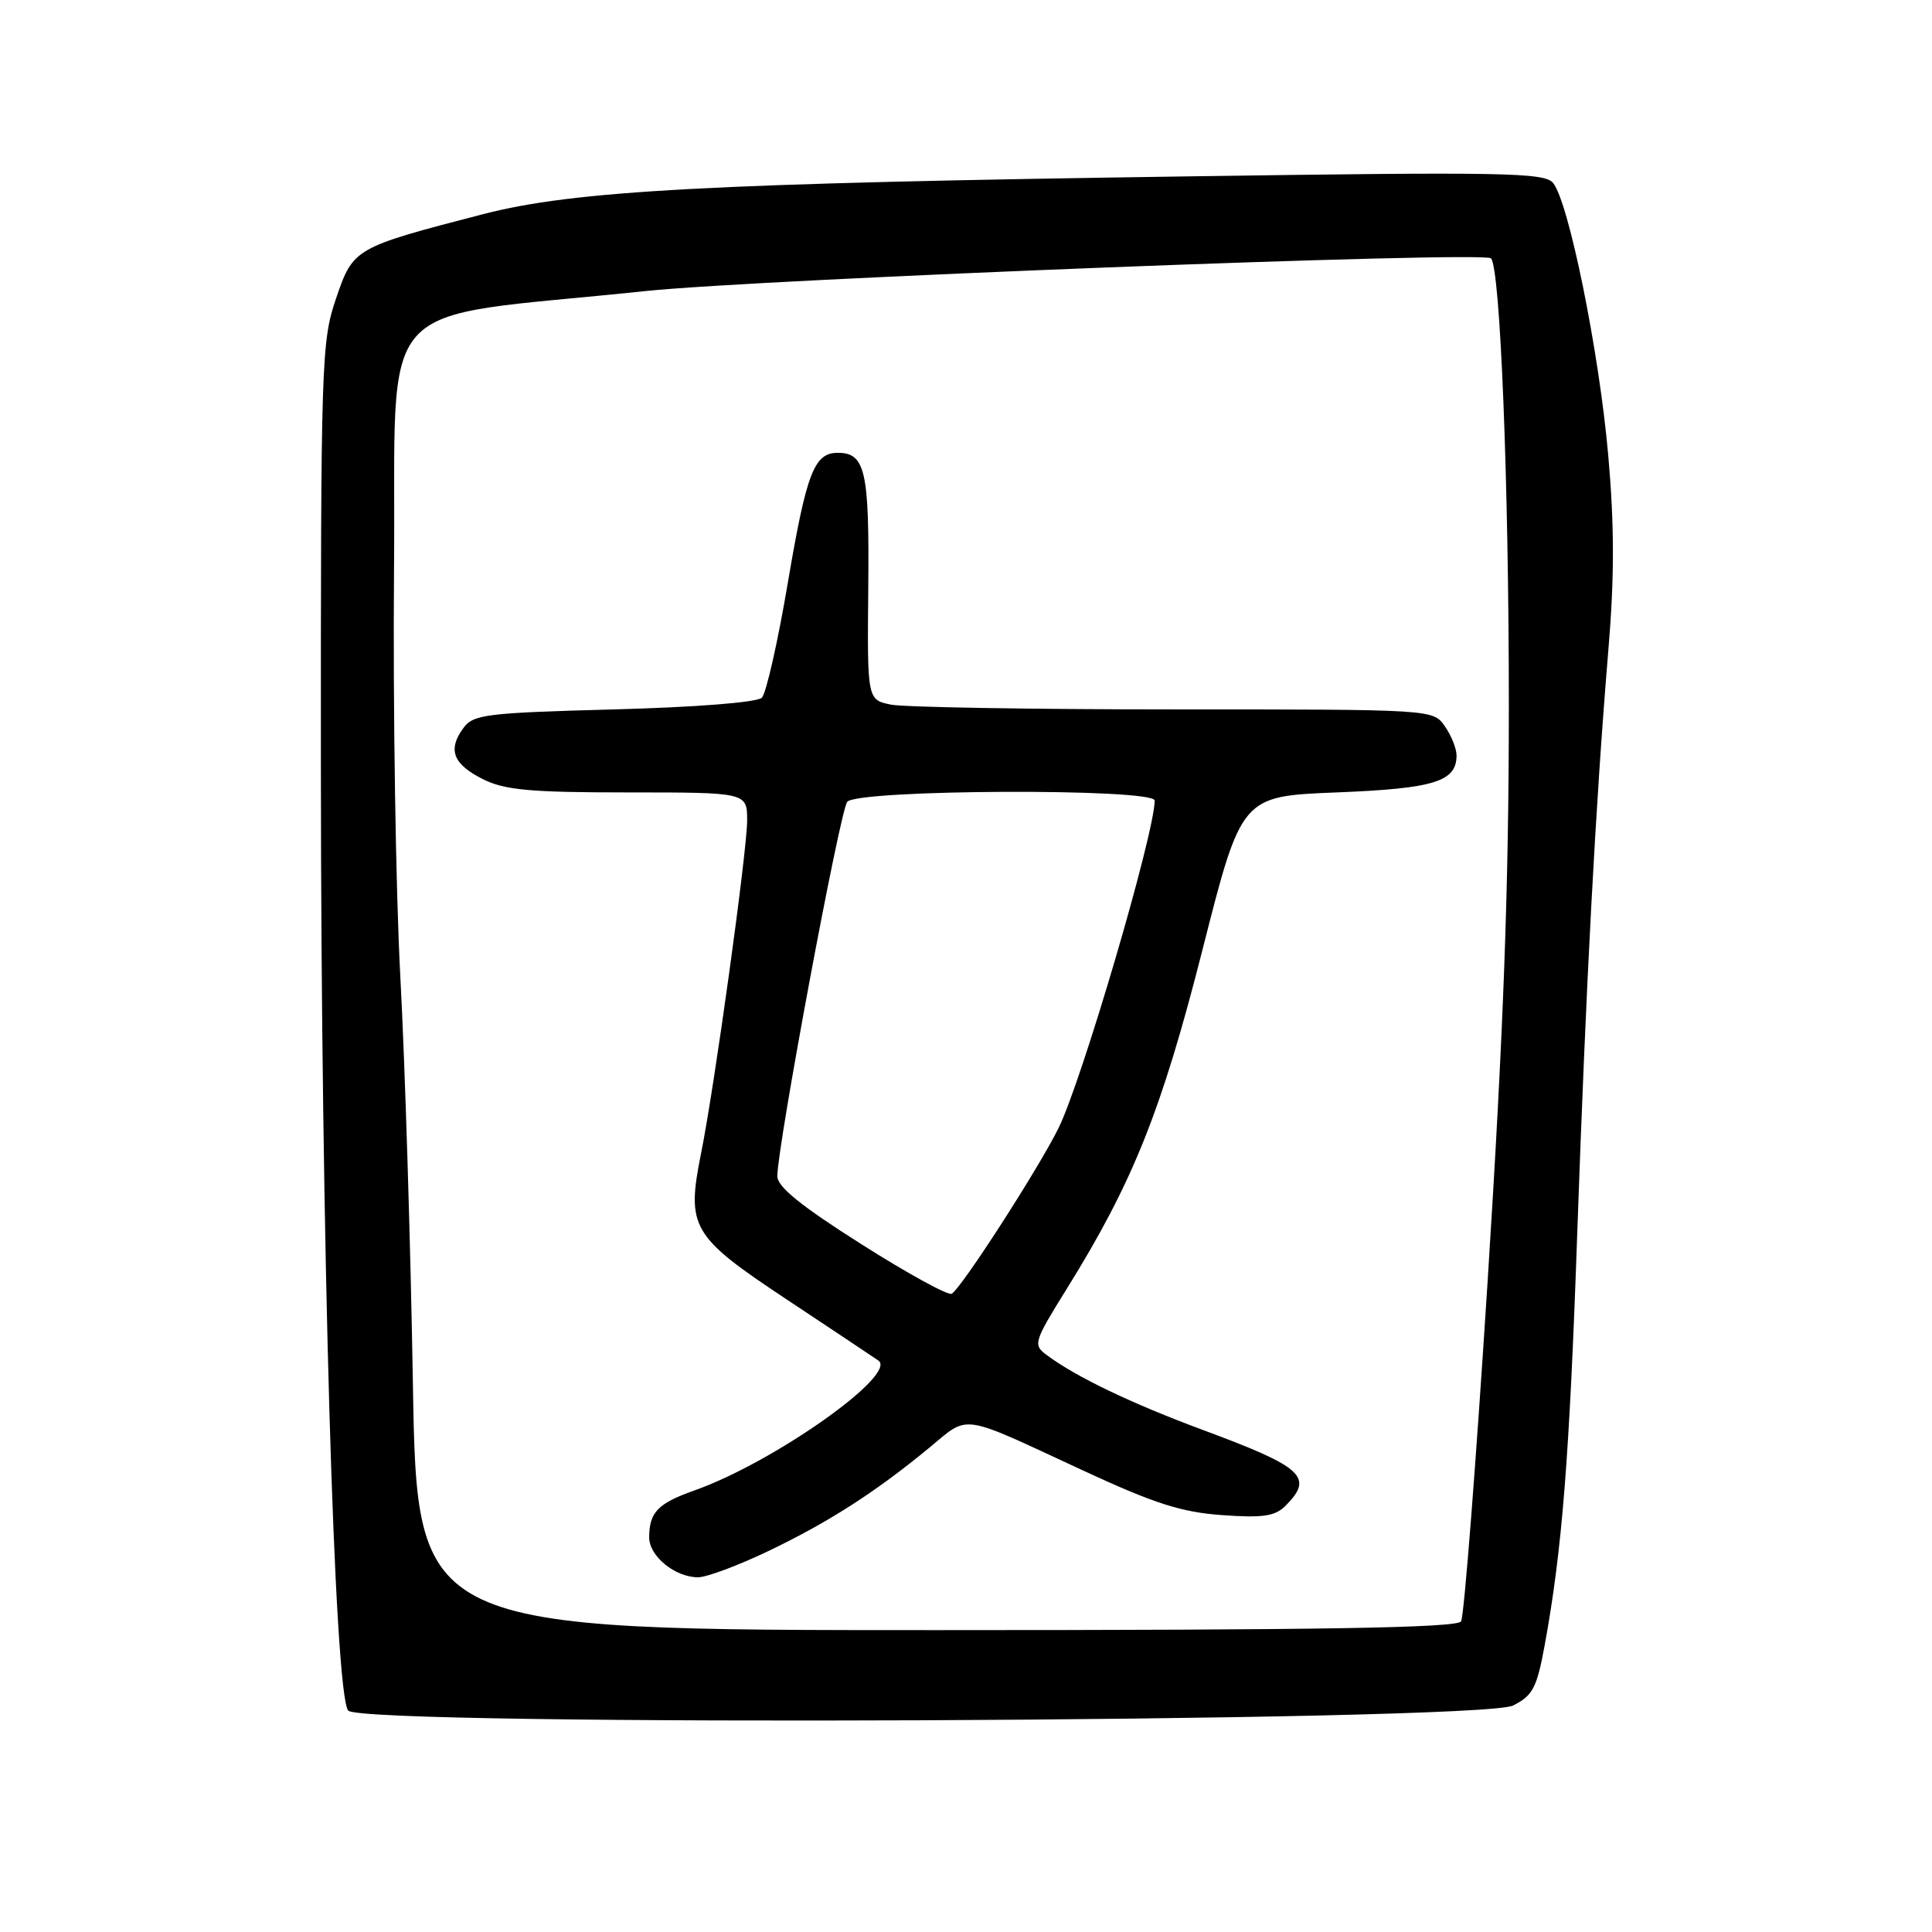 <?xml version="1.0" encoding="UTF-8" standalone="no"?>
<!DOCTYPE svg PUBLIC "-//W3C//DTD SVG 1.1//EN" "http://www.w3.org/Graphics/SVG/1.1/DTD/svg11.dtd" >
<svg xmlns="http://www.w3.org/2000/svg" xmlns:xlink="http://www.w3.org/1999/xlink" version="1.1" viewBox="0 0 256 256">
 <g >
 <path fill="currentColor"
d=" M 200.49 225.99 C 203.11 224.67 203.64 223.65 204.68 217.99 C 206.99 205.37 207.96 193.17 208.99 163.50 C 210.15 130.36 211.43 106.38 213.11 86.22 C 213.93 76.44 213.92 69.59 213.09 60.22 C 211.88 46.54 207.86 26.74 205.78 24.23 C 204.64 22.86 199.16 22.76 157.50 23.37 C 94.06 24.28 76.08 25.25 64.00 28.38 C 46.91 32.81 46.80 32.87 44.51 39.60 C 42.59 45.24 42.50 47.99 42.52 102.00 C 42.54 164.26 44.29 224.44 46.14 226.66 C 47.92 228.81 196.19 228.16 200.49 225.99 Z  M 54.71 183.25 C 54.41 165.24 53.67 141.05 53.05 129.50 C 52.43 117.95 52.06 93.65 52.21 75.50 C 52.54 38.24 48.75 42.44 85.50 38.57 C 100.65 36.97 196.59 33.25 197.56 34.23 C 198.79 35.46 199.93 63.82 199.93 93.50 C 199.93 117.45 199.23 136.59 197.13 169.59 C 195.58 193.84 194.00 214.20 193.60 214.84 C 193.07 215.70 175.29 216.00 124.07 216.00 C 55.25 216.00 55.25 216.00 54.71 183.25 Z  M 101.82 205.52 C 109.80 201.70 116.04 197.69 123.15 191.82 C 128.49 187.41 127.02 187.20 143.36 194.78 C 152.95 199.23 156.51 200.37 161.92 200.76 C 167.32 201.15 168.94 200.91 170.31 199.55 C 174.13 195.73 172.73 194.43 159.50 189.52 C 149.87 185.95 142.56 182.44 138.64 179.51 C 136.87 178.19 137.00 177.77 141.33 170.81 C 150.12 156.67 153.91 147.20 159.34 125.83 C 164.50 105.50 164.50 105.50 177.10 105.00 C 190.03 104.49 193.00 103.57 193.00 100.10 C 193.00 99.19 192.30 97.44 191.44 96.22 C 189.89 94.00 189.89 94.00 155.57 94.00 C 136.69 94.00 119.82 93.71 118.08 93.37 C 114.91 92.73 114.91 92.73 115.05 77.84 C 115.20 62.39 114.66 60.00 111.00 60.00 C 107.88 60.00 106.86 62.67 104.40 77.17 C 103.08 85.00 101.52 91.88 100.95 92.45 C 100.33 93.07 92.25 93.71 81.37 94.00 C 64.37 94.46 62.71 94.66 61.39 96.48 C 59.29 99.35 60.03 101.26 64.00 103.25 C 66.89 104.69 70.26 105.00 83.25 105.00 C 99.00 105.00 99.00 105.00 99.00 108.75 C 98.99 112.78 94.67 144.04 92.89 152.85 C 90.93 162.63 91.62 163.81 104.16 172.13 C 110.27 176.18 115.77 179.85 116.39 180.28 C 119.02 182.12 102.46 193.81 91.99 197.50 C 87.17 199.21 86.04 200.37 86.02 203.69 C 86.00 206.19 89.44 209.00 92.50 209.00 C 93.63 209.00 97.83 207.43 101.82 205.52 Z  M 114.15 164.87 C 106.14 159.80 103.00 157.26 103.00 155.85 C 103.00 151.91 111.29 107.46 112.26 106.25 C 113.57 104.59 153.00 104.43 153.00 106.08 C 153.00 110.38 143.35 143.24 140.25 149.50 C 137.59 154.87 127.45 170.61 126.11 171.43 C 125.66 171.71 120.28 168.76 114.15 164.87 Z "/>
</g>
</svg>